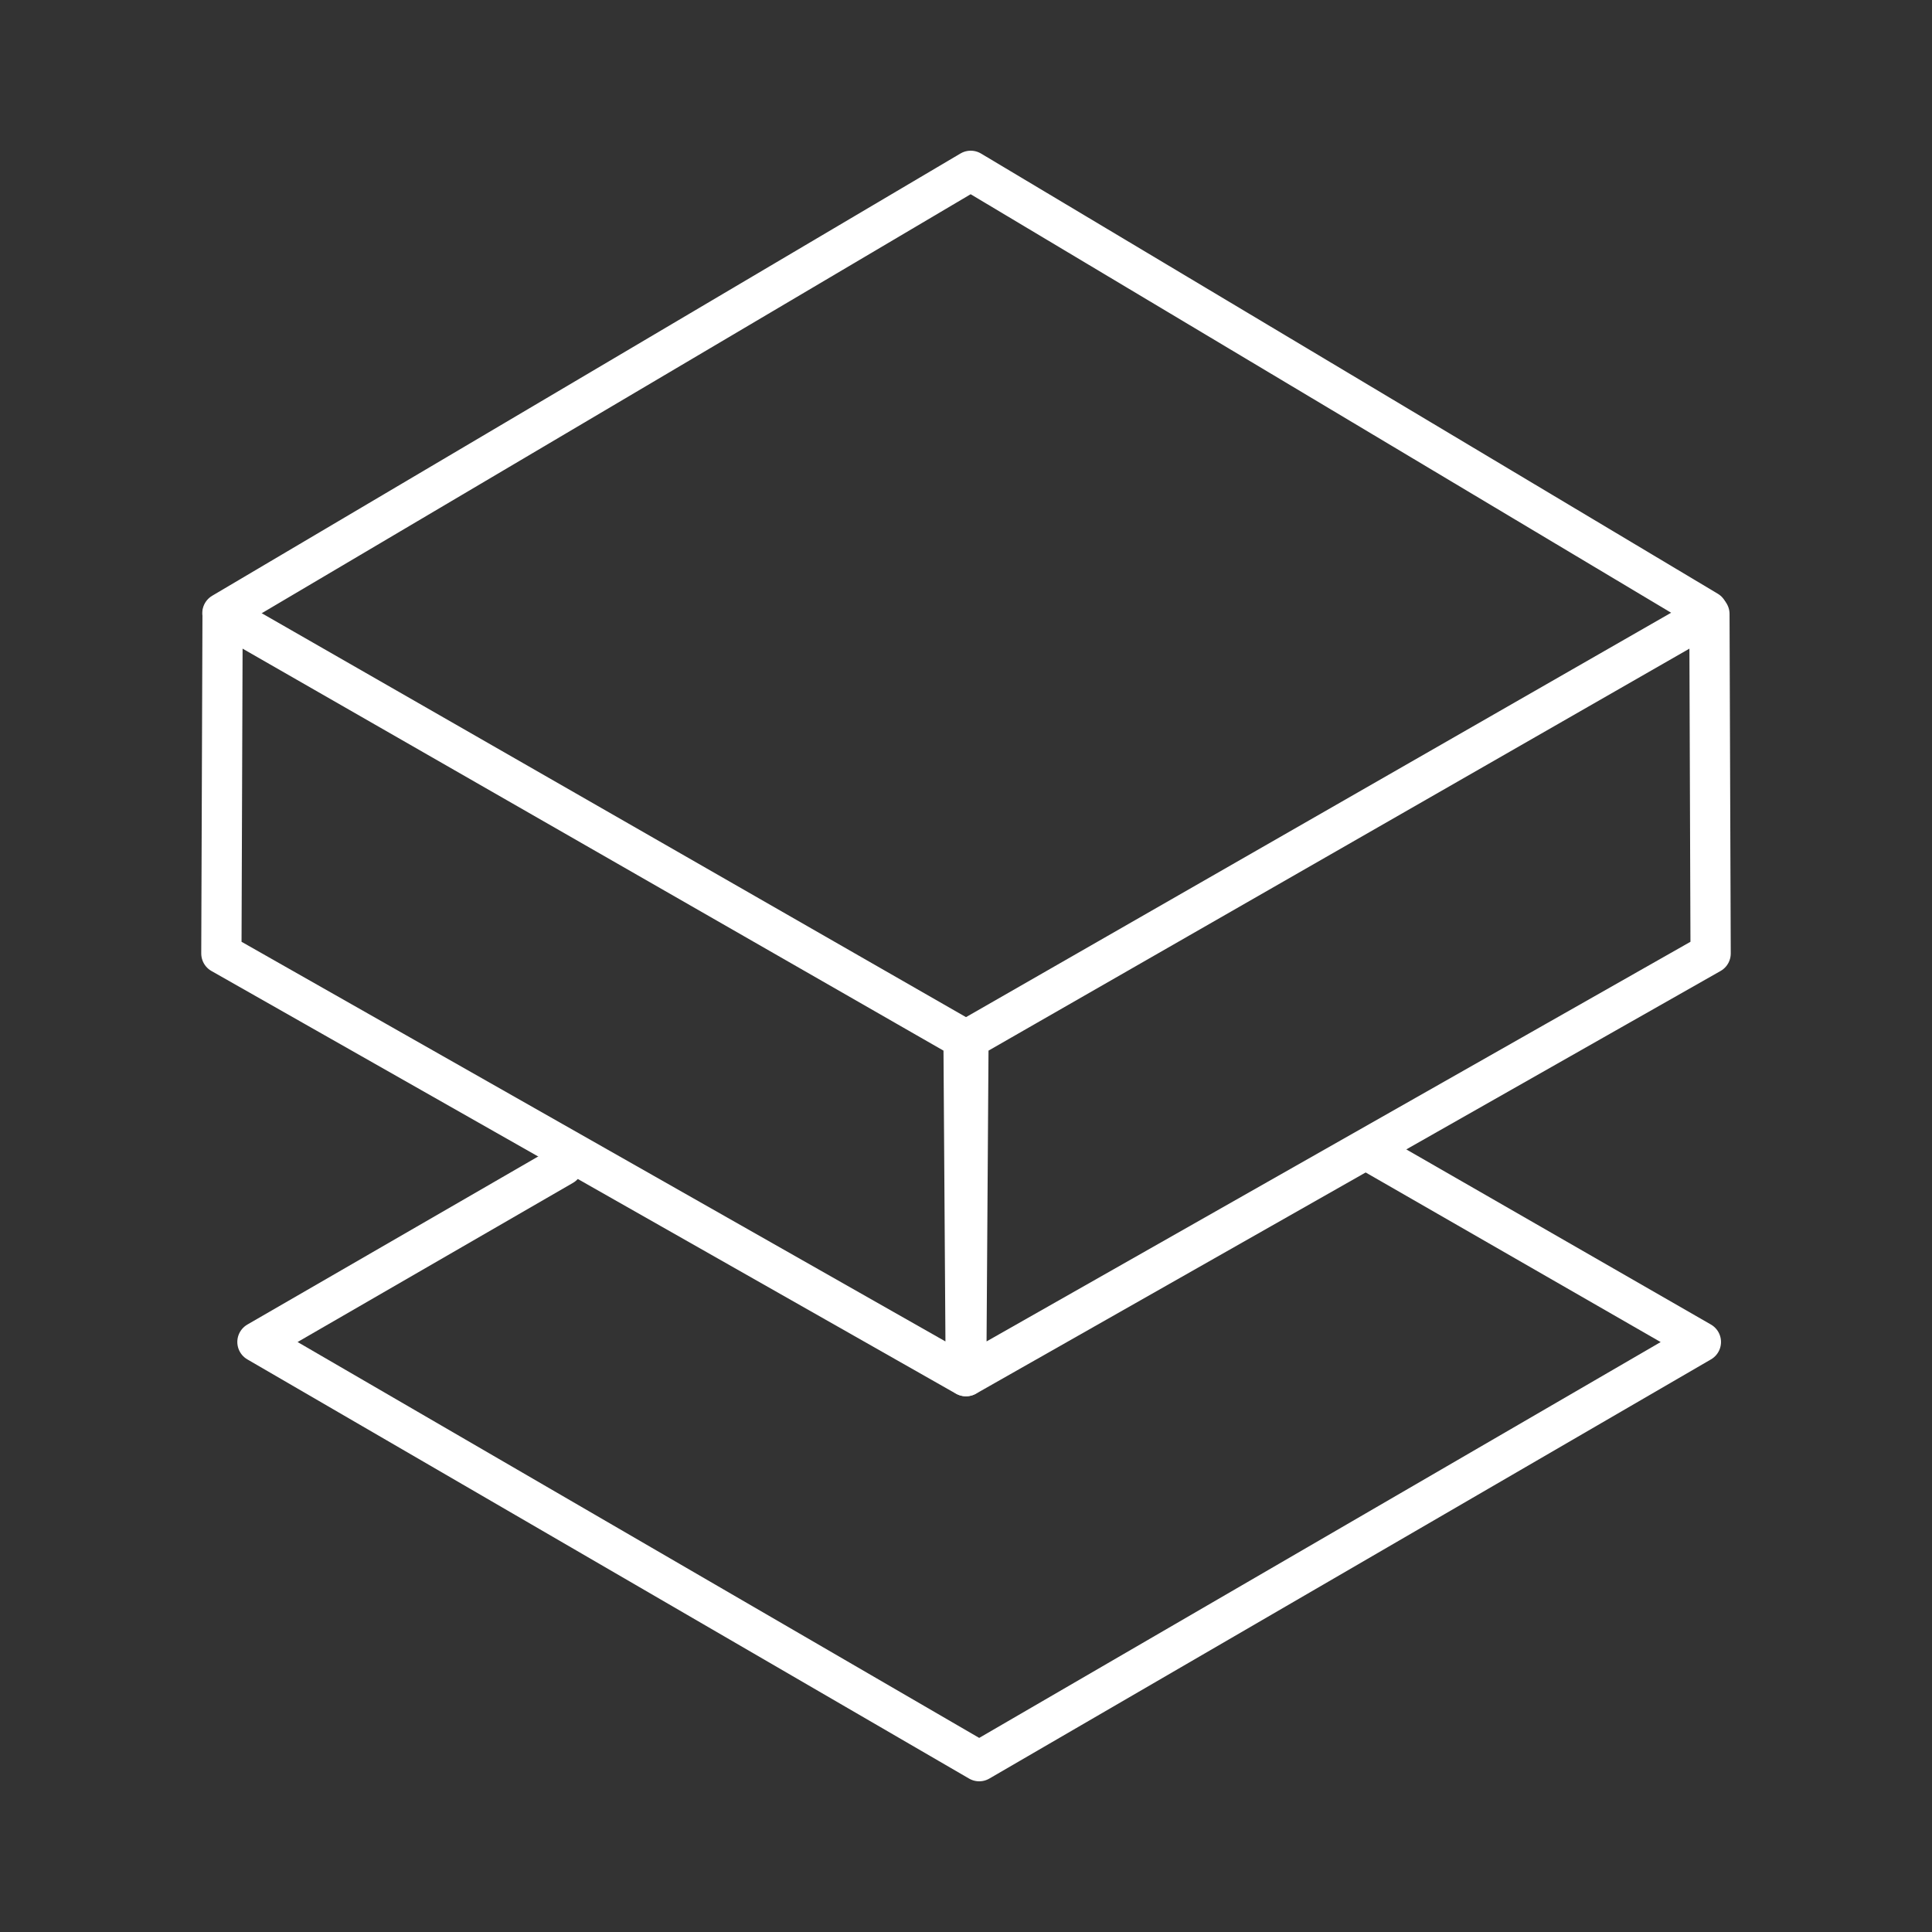 <?xml version="1.0" encoding="UTF-8"?><svg id="b" xmlns="http://www.w3.org/2000/svg" viewBox="0 0 48 48"><rect x="0" y="0" width="48" height="48" fill="#333333" stroke="none"/><defs><style>.c{fill:none;stroke:#fff;stroke-linecap:round;stroke-linejoin:round;}</style></defs><path class="c" d="m24.005,34.189l18.495-10.5-.03-8.435-18.409,10.558-.056,8.378Z"/><path class="c" d="m23.994,34.189L5.5,23.689l.03-8.435,18.409,10.558.056,8.378Z"/><path class="c" d="m5.526,15.232L24.117,4.244l18.304,10.936"/><path class="c" d="m13.984,28.956l-7.588,4.385,17.932,10.415,17.93-10.415-8.067-4.638"/></svg>